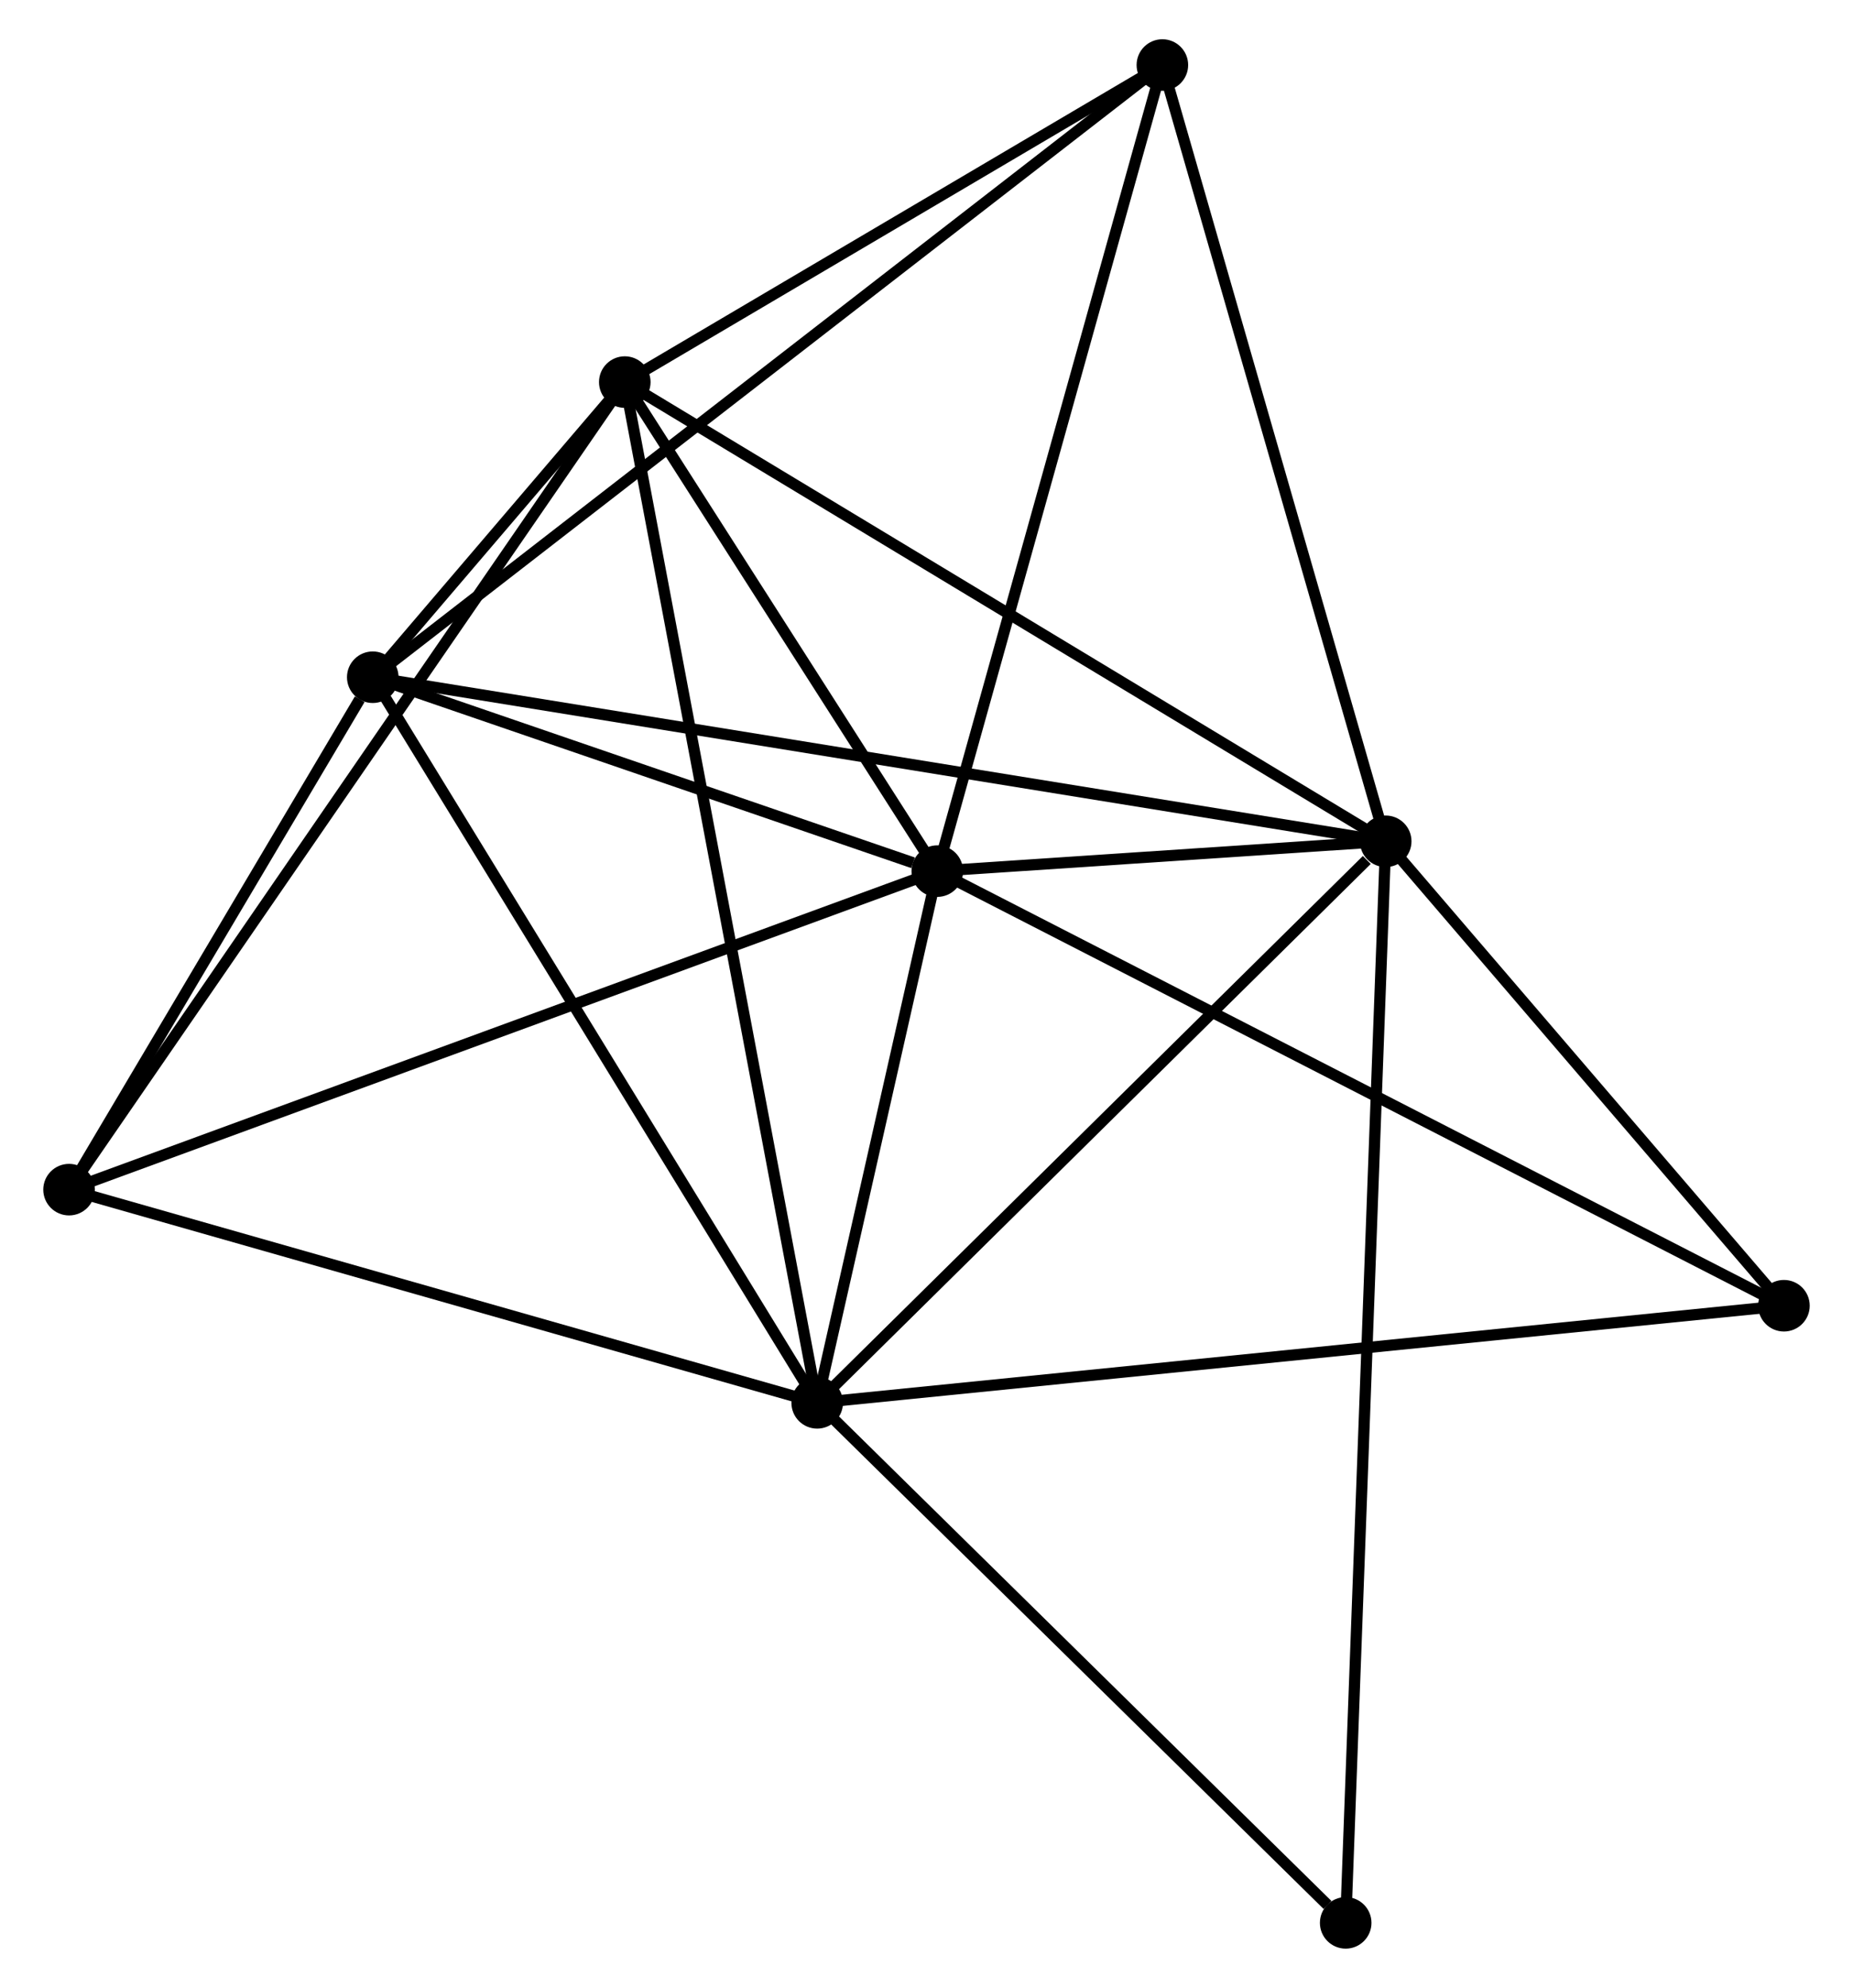 <?xml version="1.0" encoding="UTF-8" standalone="no"?>
<!DOCTYPE svg PUBLIC "-//W3C//DTD SVG 1.1//EN"
 "http://www.w3.org/Graphics/SVG/1.1/DTD/svg11.dtd">
<!-- Generated by graphviz version 2.36.0 (20140111.2315)
 -->
<!-- Title: %3 Pages: 1 -->
<svg width="165pt" height="177pt"
 viewBox="0.00 0.00 164.57 177.31" xmlns="http://www.w3.org/2000/svg" xmlns:xlink="http://www.w3.org/1999/xlink">
<g id="graph0" class="graph" transform="scale(1 1) rotate(0) translate(4 173.312)">
<title>%3</title>
<!-- 0 -->
<g id="node1" class="node"><title>0</title>
<ellipse fill="black" stroke="black" cx="79.248" cy="-95.611" rx="1.8" ry="1.8"/>
</g>
<!-- 1 -->
<g id="node2" class="node"><title>1</title>
<ellipse fill="black" stroke="black" cx="119.247" cy="-98.271" rx="1.8" ry="1.8"/>
</g>
<!-- 0&#45;&#45;1 -->
<g id="edge1" class="edge"><title>0&#45;&#45;1</title>
<path fill="none" stroke="black" d="M81.399,-95.754C88.409,-96.22 110.534,-97.692 117.277,-98.14"/>
</g>
<!-- 2 -->
<g id="node3" class="node"><title>2</title>
<ellipse fill="black" stroke="black" cx="68.535" cy="-48.184" rx="1.8" ry="1.8"/>
</g>
<!-- 0&#45;&#45;2 -->
<g id="edge2" class="edge"><title>0&#45;&#45;2</title>
<path fill="none" stroke="black" d="M78.788,-93.573C77.026,-85.772 70.72,-57.858 68.981,-50.162"/>
</g>
<!-- 3 -->
<g id="node4" class="node"><title>3</title>
<ellipse fill="black" stroke="black" cx="28.891" cy="-112.906" rx="1.8" ry="1.8"/>
</g>
<!-- 0&#45;&#45;3 -->
<g id="edge3" class="edge"><title>0&#45;&#45;3</title>
<path fill="none" stroke="black" d="M77.085,-96.354C68.801,-99.199 39.163,-109.378 30.991,-112.185"/>
</g>
<!-- 4 -->
<g id="node5" class="node"><title>4</title>
<ellipse fill="black" stroke="black" cx="51.372" cy="-139.232" rx="1.8" ry="1.8"/>
</g>
<!-- 0&#45;&#45;4 -->
<g id="edge4" class="edge"><title>0&#45;&#45;4</title>
<path fill="none" stroke="black" d="M78.051,-97.485C73.465,-104.66 57.058,-130.334 52.534,-137.413"/>
</g>
<!-- 5 -->
<g id="node6" class="node"><title>5</title>
<ellipse fill="black" stroke="black" cx="99.325" cy="-167.512" rx="1.8" ry="1.8"/>
</g>
<!-- 0&#45;&#45;5 -->
<g id="edge5" class="edge"><title>0&#45;&#45;5</title>
<path fill="none" stroke="black" d="M79.745,-97.388C82.498,-107.249 95.879,-155.168 98.773,-165.532"/>
</g>
<!-- 6 -->
<g id="node7" class="node"><title>6</title>
<ellipse fill="black" stroke="black" cx="1.8" cy="-67.2" rx="1.8" ry="1.8"/>
</g>
<!-- 0&#45;&#45;6 -->
<g id="edge6" class="edge"><title>0&#45;&#45;6</title>
<path fill="none" stroke="black" d="M77.334,-94.908C66.619,-90.978 14.187,-71.744 3.648,-67.877"/>
</g>
<!-- 7 -->
<g id="node8" class="node"><title>7</title>
<ellipse fill="black" stroke="black" cx="154.769" cy="-56.846" rx="1.8" ry="1.8"/>
</g>
<!-- 0&#45;&#45;7 -->
<g id="edge7" class="edge"><title>0&#45;&#45;7</title>
<path fill="none" stroke="black" d="M81.115,-94.653C91.564,-89.289 142.69,-63.047 152.968,-57.771"/>
</g>
<!-- 1&#45;&#45;2 -->
<g id="edge8" class="edge"><title>1&#45;&#45;2</title>
<path fill="none" stroke="black" d="M117.56,-96.605C109.723,-88.864 76.958,-56.504 69.885,-49.517"/>
</g>
<!-- 1&#45;&#45;3 -->
<g id="edge9" class="edge"><title>1&#45;&#45;3</title>
<path fill="none" stroke="black" d="M117.36,-98.577C105.601,-100.481 42.497,-110.702 30.768,-112.602"/>
</g>
<!-- 1&#45;&#45;4 -->
<g id="edge10" class="edge"><title>1&#45;&#45;4</title>
<path fill="none" stroke="black" d="M117.569,-99.284C108.26,-104.901 63.025,-132.2 53.24,-138.104"/>
</g>
<!-- 1&#45;&#45;5 -->
<g id="edge11" class="edge"><title>1&#45;&#45;5</title>
<path fill="none" stroke="black" d="M118.672,-100.269C115.763,-110.38 102.69,-155.818 99.865,-165.637"/>
</g>
<!-- 1&#45;&#45;7 -->
<g id="edge12" class="edge"><title>1&#45;&#45;7</title>
<path fill="none" stroke="black" d="M120.429,-96.893C125.822,-90.603 148.069,-64.66 153.546,-58.273"/>
</g>
<!-- 8 -->
<g id="node9" class="node"><title>8</title>
<ellipse fill="black" stroke="black" cx="115.677" cy="-1.8" rx="1.8" ry="1.8"/>
</g>
<!-- 1&#45;&#45;8 -->
<g id="edge13" class="edge"><title>1&#45;&#45;8</title>
<path fill="none" stroke="black" d="M119.172,-96.256C118.708,-83.701 116.215,-16.326 115.752,-3.804"/>
</g>
<!-- 2&#45;&#45;3 -->
<g id="edge14" class="edge"><title>2&#45;&#45;3</title>
<path fill="none" stroke="black" d="M67.555,-49.784C62.118,-58.661 35.697,-101.795 29.983,-111.125"/>
</g>
<!-- 2&#45;&#45;4 -->
<g id="edge15" class="edge"><title>2&#45;&#45;4</title>
<path fill="none" stroke="black" d="M68.176,-50.086C65.943,-61.935 53.956,-125.522 51.729,-137.34"/>
</g>
<!-- 2&#45;&#45;6 -->
<g id="edge16" class="edge"><title>2&#45;&#45;6</title>
<path fill="none" stroke="black" d="M66.609,-48.733C56.864,-51.51 13.07,-63.988 3.607,-66.685"/>
</g>
<!-- 2&#45;&#45;7 -->
<g id="edge17" class="edge"><title>2&#45;&#45;7</title>
<path fill="none" stroke="black" d="M70.336,-48.365C81.558,-49.492 141.784,-55.542 152.978,-56.667"/>
</g>
<!-- 2&#45;&#45;8 -->
<g id="edge18" class="edge"><title>2&#45;&#45;8</title>
<path fill="none" stroke="black" d="M70.103,-46.641C77.261,-39.599 106.785,-10.549 114.055,-3.397"/>
</g>
<!-- 3&#45;&#45;4 -->
<g id="edge19" class="edge"><title>3&#45;&#45;4</title>
<path fill="none" stroke="black" d="M30.1,-114.322C33.967,-118.85 46.017,-132.961 50.046,-137.678"/>
</g>
<!-- 3&#45;&#45;5 -->
<g id="edge20" class="edge"><title>3&#45;&#45;5</title>
<path fill="none" stroke="black" d="M30.362,-114.047C39.529,-121.153 88.72,-159.289 97.862,-166.377"/>
</g>
<!-- 3&#45;&#45;6 -->
<g id="edge21" class="edge"><title>3&#45;&#45;6</title>
<path fill="none" stroke="black" d="M27.727,-110.942C23.271,-103.424 7.326,-76.523 2.93,-69.105"/>
</g>
<!-- 4&#45;&#45;5 -->
<g id="edge22" class="edge"><title>4&#45;&#45;5</title>
<path fill="none" stroke="black" d="M52.968,-140.173C60.248,-144.466 90.28,-162.177 97.675,-166.538"/>
</g>
<!-- 4&#45;&#45;6 -->
<g id="edge23" class="edge"><title>4&#45;&#45;6</title>
<path fill="none" stroke="black" d="M50.337,-137.727C43.885,-128.353 9.264,-78.046 2.83,-68.696"/>
</g>
</g>
</svg>
